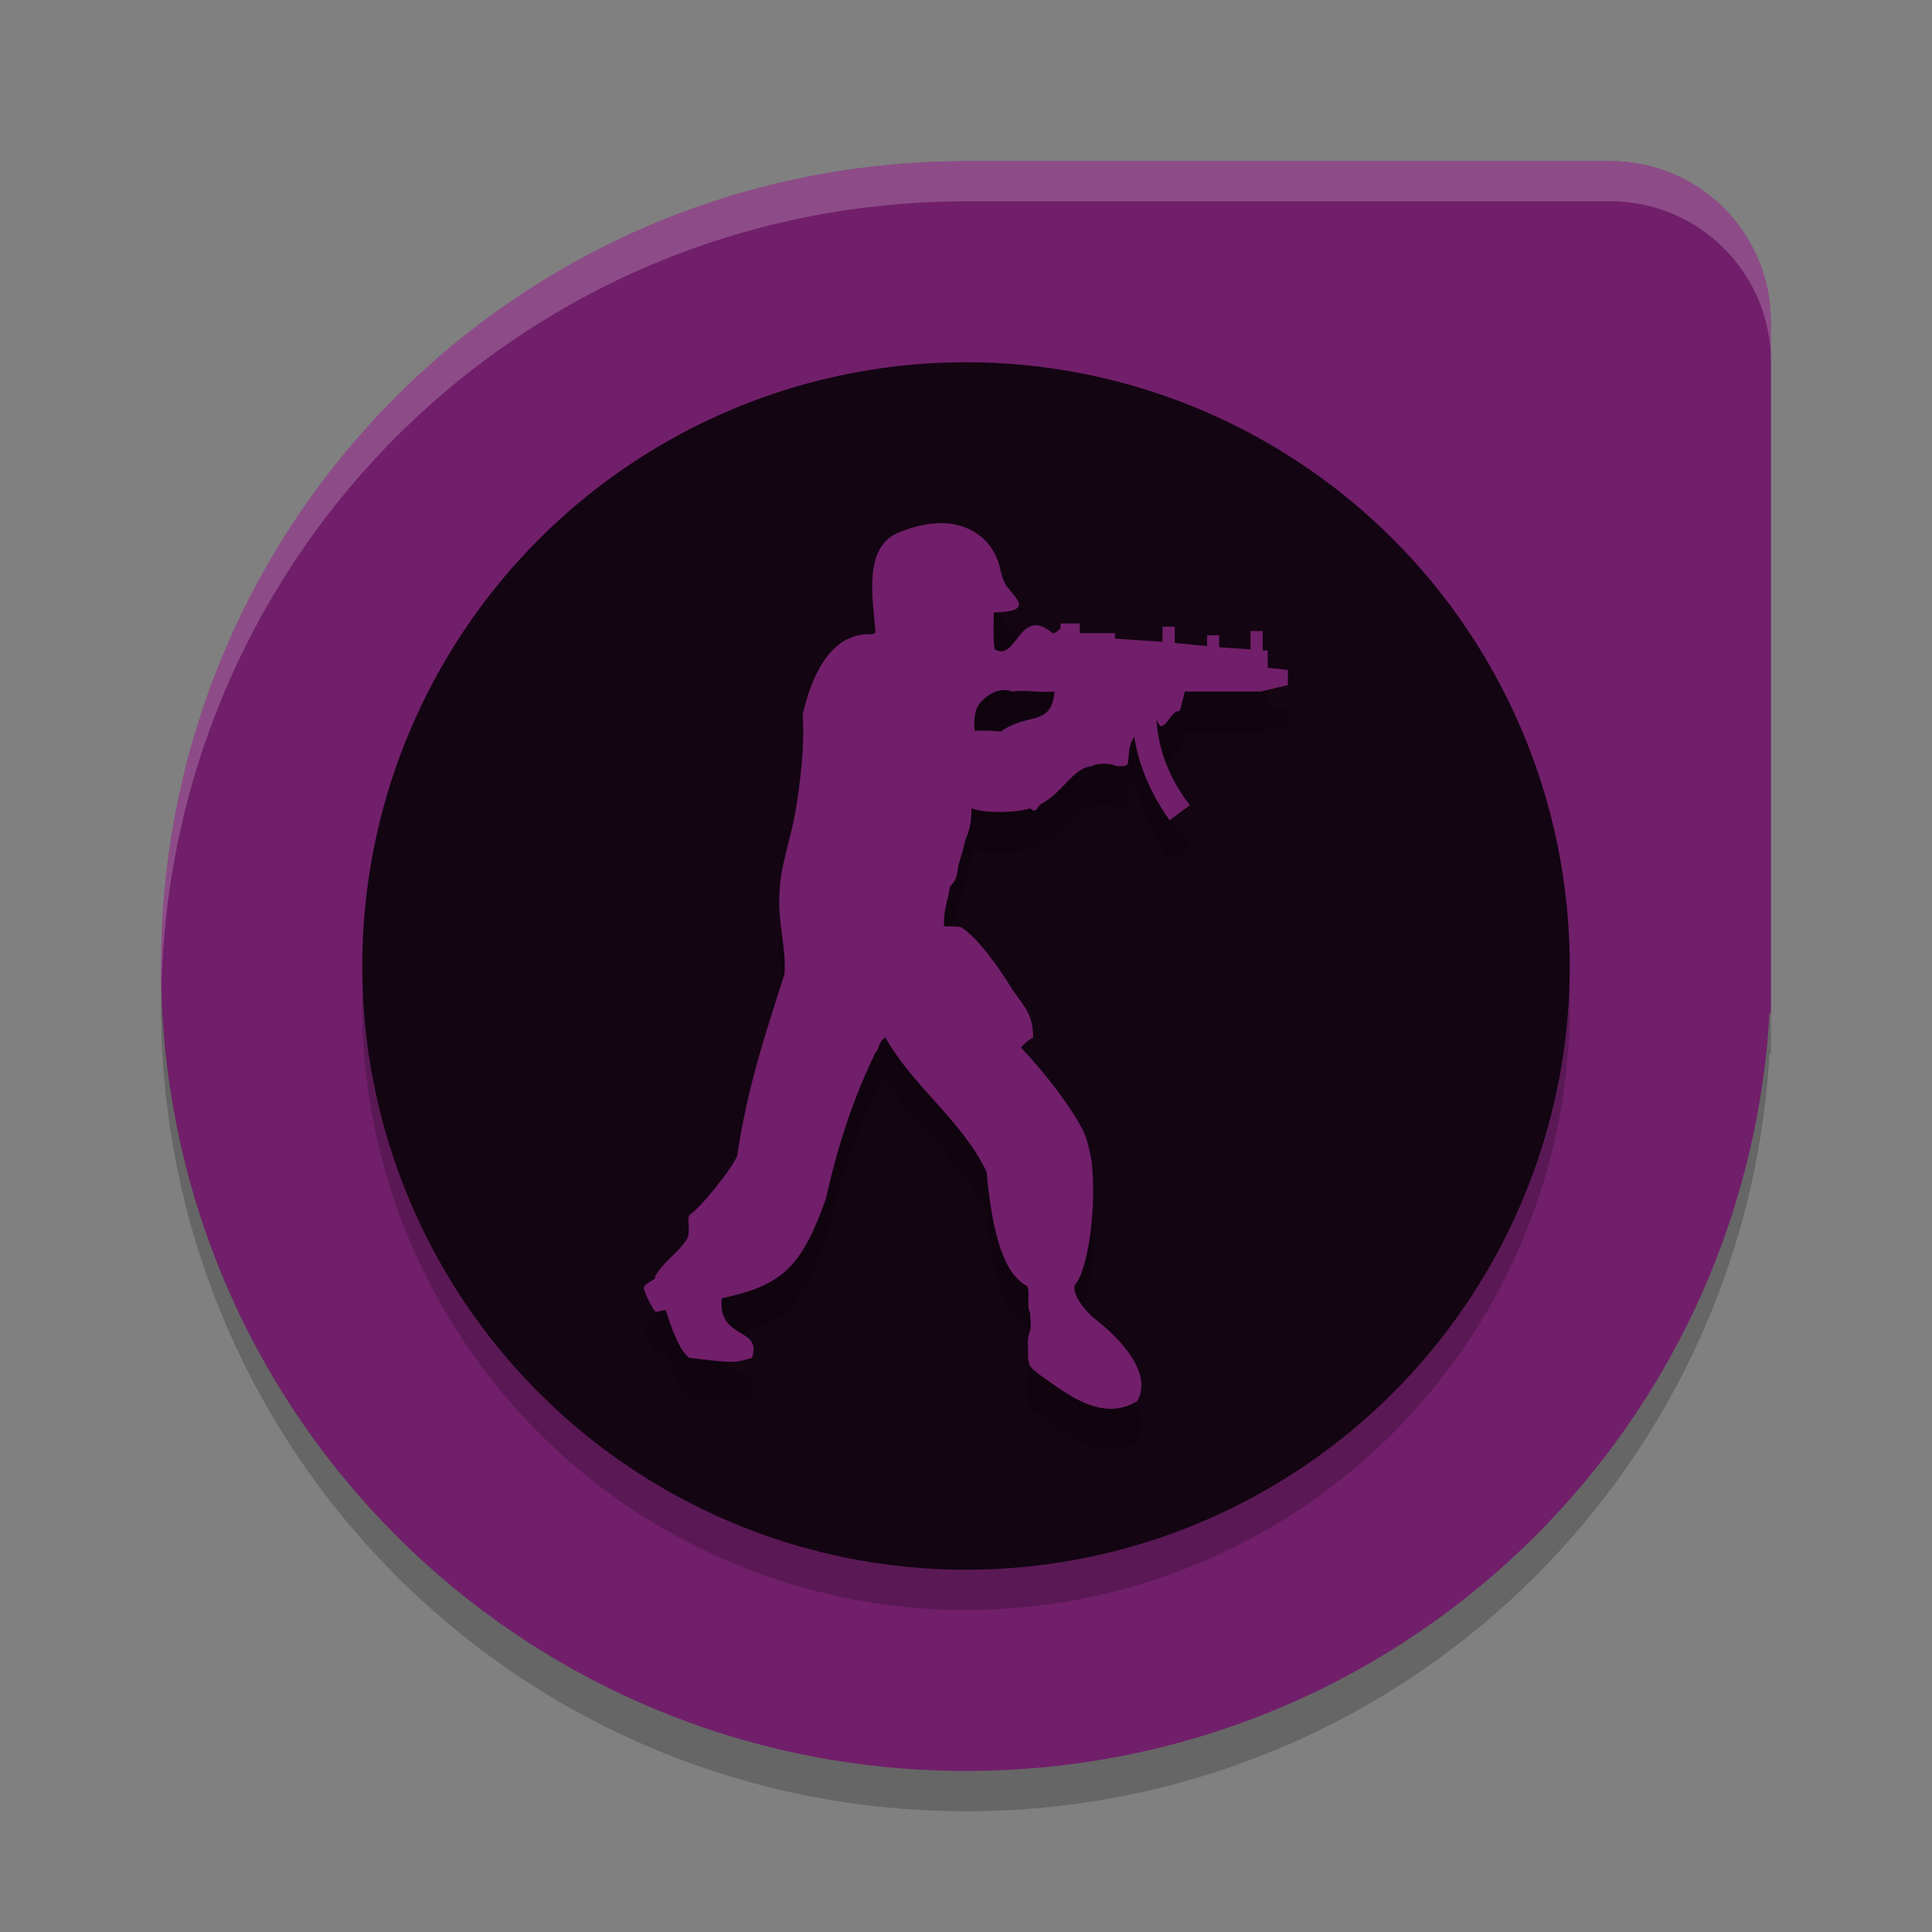 <svg xmlns="http://www.w3.org/2000/svg" width="48" height="48" version="1">
 <rect width="100%" height="100%" fill="#808080" stroke="none"/>
 <path fill="#711f6a" d="m23.846 4-0.002 0.004c-11.007 0.084-19.844 8.968-19.844 19.996 0 11.08 8.92 20 20 20 10.68 0 19.351-8.289 19.963-18.811l0.037-0.035v-17.154c0-2.216-1.784-4-4-4h-16.154z"/>
 <circle opacity=".2" cx="24" cy="25" r="15"/>
 <circle fill="#140513" cx="24" cy="24" r="15"/>
 <path fill-rule="evenodd" opacity=".2" d="m26.199 18.183c-0.077 0.887-0.68 0.51-1.332 0.994-0.176-0.026-0.377-0.026-0.653-0.026-0.05-0.591 0.151-0.699 0.251-0.806 0.402-0.323 0.68-0.161 0.68-0.161 0.301-0.054 0.576 0.026 1.055-0zm1.506-1.452h-0.878v-0.242h-0.477v0.134c-0.052 0.026-0.101 0.081-0.151 0.107h-0.05c-0.831-0.699-0.88 0.726-1.434 0.403-0.05-0.296-0.025-0.565-0.025-0.914 0.955-0.027 0.603-0.296 0.327-0.645-0.099-0.135-0.151-0.35-0.176-0.484-0.226-0.887-1.156-1.424-2.511-0.86-0.88 0.349-0.653 1.613-0.578 2.472-0.05 0.08-0.151 0.054-0.226 0.054-0.955 0.054-1.382 1.128-1.583 1.988 0.05 0.78-0.05 1.639-0.176 2.392-0.126 0.752-0.377 1.344-0.402 2.069-0.05 0.645 0.176 1.397 0.126 1.989-0.528 1.666-0.906 2.768-1.181 4.542-0.201 0.403-0.903 1.263-1.181 1.451-0.075 0.134 0.05 0.43-0.075 0.618-0.226 0.349-0.578 0.538-0.779 0.914 0.05 0.08-0.302 0.161-0.275 0.296 0.025 0.134 0.201 0.483 0.275 0.564 0.025 0.054 0.275-0.081 0.275 0 0.101 0.322 0.327 0.994 0.578 1.155 1.106 0.134 1.106 0.134 1.558 0 0.251-0.78-0.854-0.43-0.754-1.478 1.508-0.322 1.985-0.779 2.587-2.472 0.275-1.236 0.653-2.445 1.23-3.628 0.099-0.08 0.075-0.295 0.251-0.376 0.677 1.209 1.91 2.07 2.511 3.333 0.151 1.639 0.454 2.526 0.98 2.822 0.126 0.054 0 0.564 0.101 0.671 0 0.161 0.05 0.349-0.025 0.538-0.052 0.135-0.025 0.296-0.025 0.43v0.161c0.025 0.243 0.075 0.243 0.301 0.43 0.653 0.457 1.533 1.183 2.411 0.645 0.402-0.699-0.452-1.585-1.054-2.042-0.201-0.161-0.553-0.564-0.503-0.833 0.327-0.35 0.553-1.881 0.427-3.064-0.05-0.268-0.099-0.538-0.201-0.752-0.301-0.618-0.978-1.478-1.556-2.096 0.075-0.08 0.176-0.188 0.301-0.242 0-0.591-0.226-0.779-0.526-1.209-0.253-0.43-0.829-1.263-1.258-1.532 0 0 0-0.027-0.427-0.027-0.025-0.295 0.052-0.538 0.126-0.86 0-0.242 0.176-0.107 0.226-0.645 0.126-0.457 0.075-0.188 0.176-0.645 0.099-0.215 0.151-0.43 0.151-0.78 0.375 0.135 1.129 0.107 1.456 0l0.075 0.054c0.101 0.027 0.126-0.134 0.201-0.161 0.578-0.323 0.779-0.887 1.256-0.941 0 0 0.253-0.135 0.628 0 0.151 0 0.278 0.026 0.278-0.135 0.025-0.242 0.025-0.429 0.151-0.591 0.099 0.645 0.375 1.371 0.878 2.07l0.502-0.375c-0.477-0.618-0.777-1.316-0.829-2.123 0.025 0.054 0.052 0.107 0.101 0.161 0.176 0 0.275-0.403 0.477-0.376 0.025-0.054 0.077-0.296 0.126-0.484h1.883l0.678-0.161v-0.376l-0.501-0.054v-0.43h-0.126v-0.484h-0.301v0.457l-0.779-0.054v-0.296h-0.301v0.269l-0.804-0.08v-0.403h-0.302v0.376l-1.181-0.08v-0.134h0.001z"/>
 <path fill="#711f6a" fill-rule="evenodd" d="m26.199 17.183c-0.077 0.887-0.68 0.51-1.332 0.994-0.176-0.026-0.377-0.026-0.653-0.026-0.05-0.591 0.151-0.699 0.251-0.806 0.402-0.323 0.68-0.161 0.68-0.161 0.301-0.054 0.576 0.026 1.055-0zm1.506-1.452h-0.878v-0.242h-0.477v0.134c-0.052 0.026-0.101 0.081-0.151 0.107h-0.05c-0.831-0.699-0.88 0.726-1.434 0.403-0.05-0.296-0.025-0.565-0.025-0.914 0.955-0.027 0.603-0.296 0.327-0.645-0.099-0.135-0.151-0.35-0.176-0.484-0.226-0.887-1.156-1.424-2.511-0.86-0.88 0.349-0.653 1.613-0.578 2.472-0.05 0.08-0.151 0.054-0.226 0.054-0.955 0.054-1.382 1.128-1.583 1.988 0.05 0.78-0.05 1.639-0.176 2.392-0.126 0.752-0.377 1.344-0.402 2.069-0.05 0.645 0.176 1.397 0.126 1.989-0.528 1.666-0.906 2.768-1.181 4.542-0.201 0.403-0.903 1.263-1.181 1.451-0.075 0.134 0.05 0.43-0.075 0.618-0.226 0.349-0.578 0.538-0.779 0.914 0.05 0.08-0.302 0.161-0.275 0.296 0.025 0.134 0.201 0.483 0.275 0.564 0.025 0.054 0.275-0.081 0.275 0 0.101 0.322 0.327 0.994 0.578 1.155 1.106 0.134 1.106 0.134 1.558 0 0.251-0.78-0.854-0.43-0.754-1.478 1.508-0.322 1.985-0.779 2.587-2.472 0.275-1.236 0.653-2.445 1.23-3.628 0.099-0.08 0.075-0.295 0.251-0.376 0.677 1.209 1.91 2.07 2.511 3.333 0.151 1.639 0.454 2.526 0.98 2.822 0.126 0.054 0 0.564 0.101 0.671 0 0.161 0.05 0.349-0.025 0.538-0.052 0.135-0.025 0.296-0.025 0.43v0.161c0.025 0.243 0.075 0.243 0.301 0.43 0.653 0.457 1.533 1.183 2.411 0.645 0.402-0.699-0.452-1.585-1.054-2.042-0.201-0.161-0.553-0.564-0.503-0.833 0.327-0.35 0.553-1.881 0.427-3.064-0.05-0.268-0.099-0.538-0.201-0.752-0.301-0.618-0.978-1.478-1.556-2.096 0.075-0.08 0.176-0.188 0.301-0.242 0-0.591-0.226-0.779-0.526-1.209-0.253-0.43-0.829-1.263-1.258-1.532 0 0 0-0.027-0.427-0.027-0.025-0.295 0.052-0.538 0.126-0.86 0-0.242 0.176-0.107 0.226-0.645 0.126-0.457 0.075-0.188 0.176-0.645 0.099-0.215 0.151-0.43 0.151-0.78 0.375 0.135 1.129 0.107 1.456 0l0.075 0.054c0.101 0.027 0.126-0.134 0.201-0.161 0.578-0.323 0.779-0.887 1.256-0.941 0 0 0.253-0.135 0.628 0 0.151 0 0.278 0.026 0.278-0.135 0.025-0.242 0.025-0.429 0.151-0.591 0.099 0.645 0.375 1.371 0.878 2.07l0.502-0.375c-0.477-0.618-0.777-1.316-0.829-2.123 0.025 0.054 0.052 0.107 0.101 0.161 0.176 0 0.275-0.403 0.477-0.376 0.025-0.054 0.077-0.296 0.126-0.484h1.883l0.678-0.161v-0.376l-0.501-0.054v-0.43h-0.126v-0.484h-0.301v0.457l-0.779-0.054v-0.296h-0.301v0.269l-0.804-0.08v-0.403h-0.302v0.376l-1.181-0.08v-0.134h0.001z"/>
 <path fill="#fff" opacity=".2" d="m23.846 4-0.002 0.004c-11.007 0.084-19.844 8.968-19.844 19.996 0 0.168 0.008 0.333 0.012 0.5 0.263-10.794 8.992-19.414 19.832-19.496l0.002-0.004h16.154c2.216 0 4 1.784 4 4v-1c0-2.216-1.784-4-4-4h-16.154z"/>
 <path opacity=".2" d="m4.012 24.5c-0.004 0.167-0.012 0.332-0.012 0.5 0 11.08 8.92 20 20 20 10.68 0 19.351-8.289 19.963-18.811l0.037-0.035v-1l-0.037 0.035c-0.612 10.522-9.283 18.811-19.963 18.811-10.912 0-19.724-8.654-19.988-19.5z"/>
</svg>
